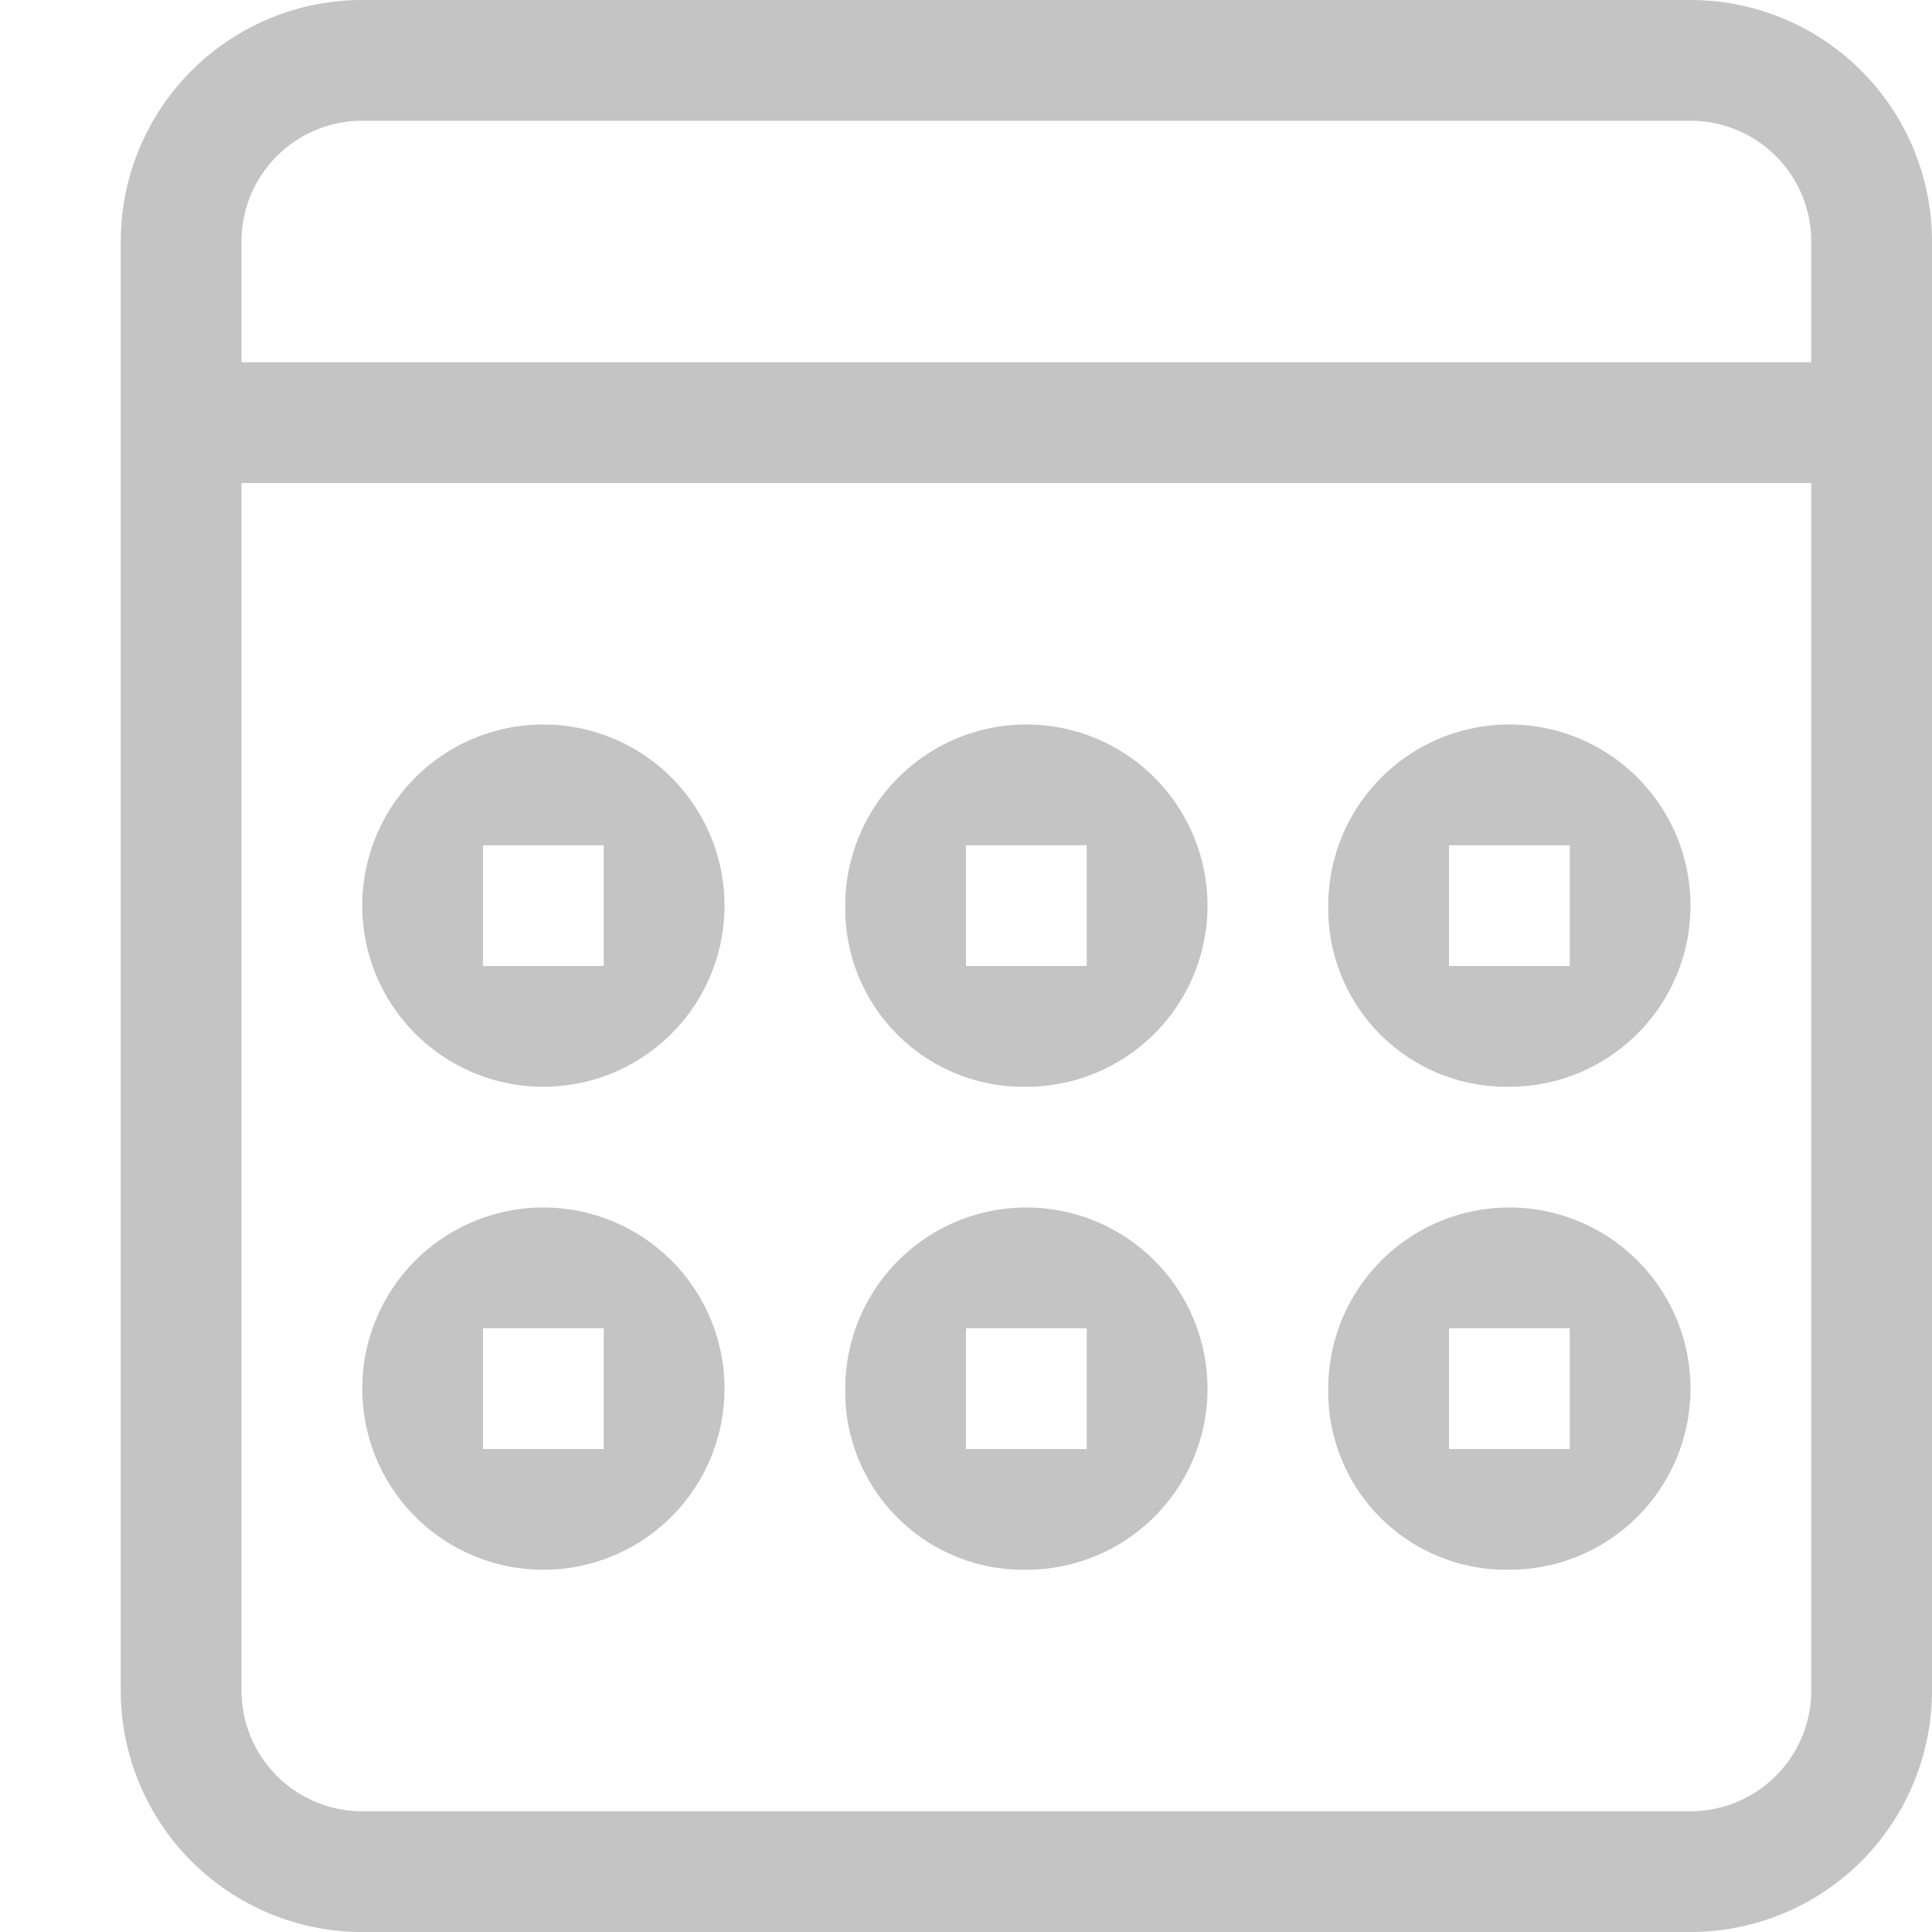 <svg id="Line_2" data-name="Line 2" xmlns="http://www.w3.org/2000/svg" viewBox="0 0 32 32"><defs><style>.cls-1{fill:#c4c4c4;}</style></defs><title>icon-dashboard-hover</title><g id="_10" data-name="10"><path class="cls-1" d="M25,18a3,3,0,1,0-3-3A2.95,2.95,0,0,0,25,18Zm-1-4h2v2H24V14Zm1,12a3,3,0,1,0-3-3A2.95,2.95,0,0,0,25,26Zm-1-4h2v2H24V22Zm-7,4a3,3,0,1,0-3-3A2.95,2.95,0,0,0,17,26Zm-1-4h2v2H16V22ZM28,0H6A4,4,0,0,0,2,4V28a4,4,0,0,0,4,4H28a4,4,0,0,0,4-4V4A4,4,0,0,0,28,0Zm2,28a2,2,0,0,1-2,2H6a2,2,0,0,1-2-2V8H30V28ZM30,6H4V4A2,2,0,0,1,6,2H28a2,2,0,0,1,2,2V6ZM17,18a3,3,0,1,0-3-3A2.95,2.95,0,0,0,17,18Zm-1-4h2v2H16V14ZM9,26a3,3,0,0,0,0-6A3,3,0,0,0,9,26ZM8,22h2v2H8V22Zm1-4a3,3,0,0,0,0-6A3,3,0,0,0,9,18ZM8,14h2v2H8V14Z"/></g></svg>